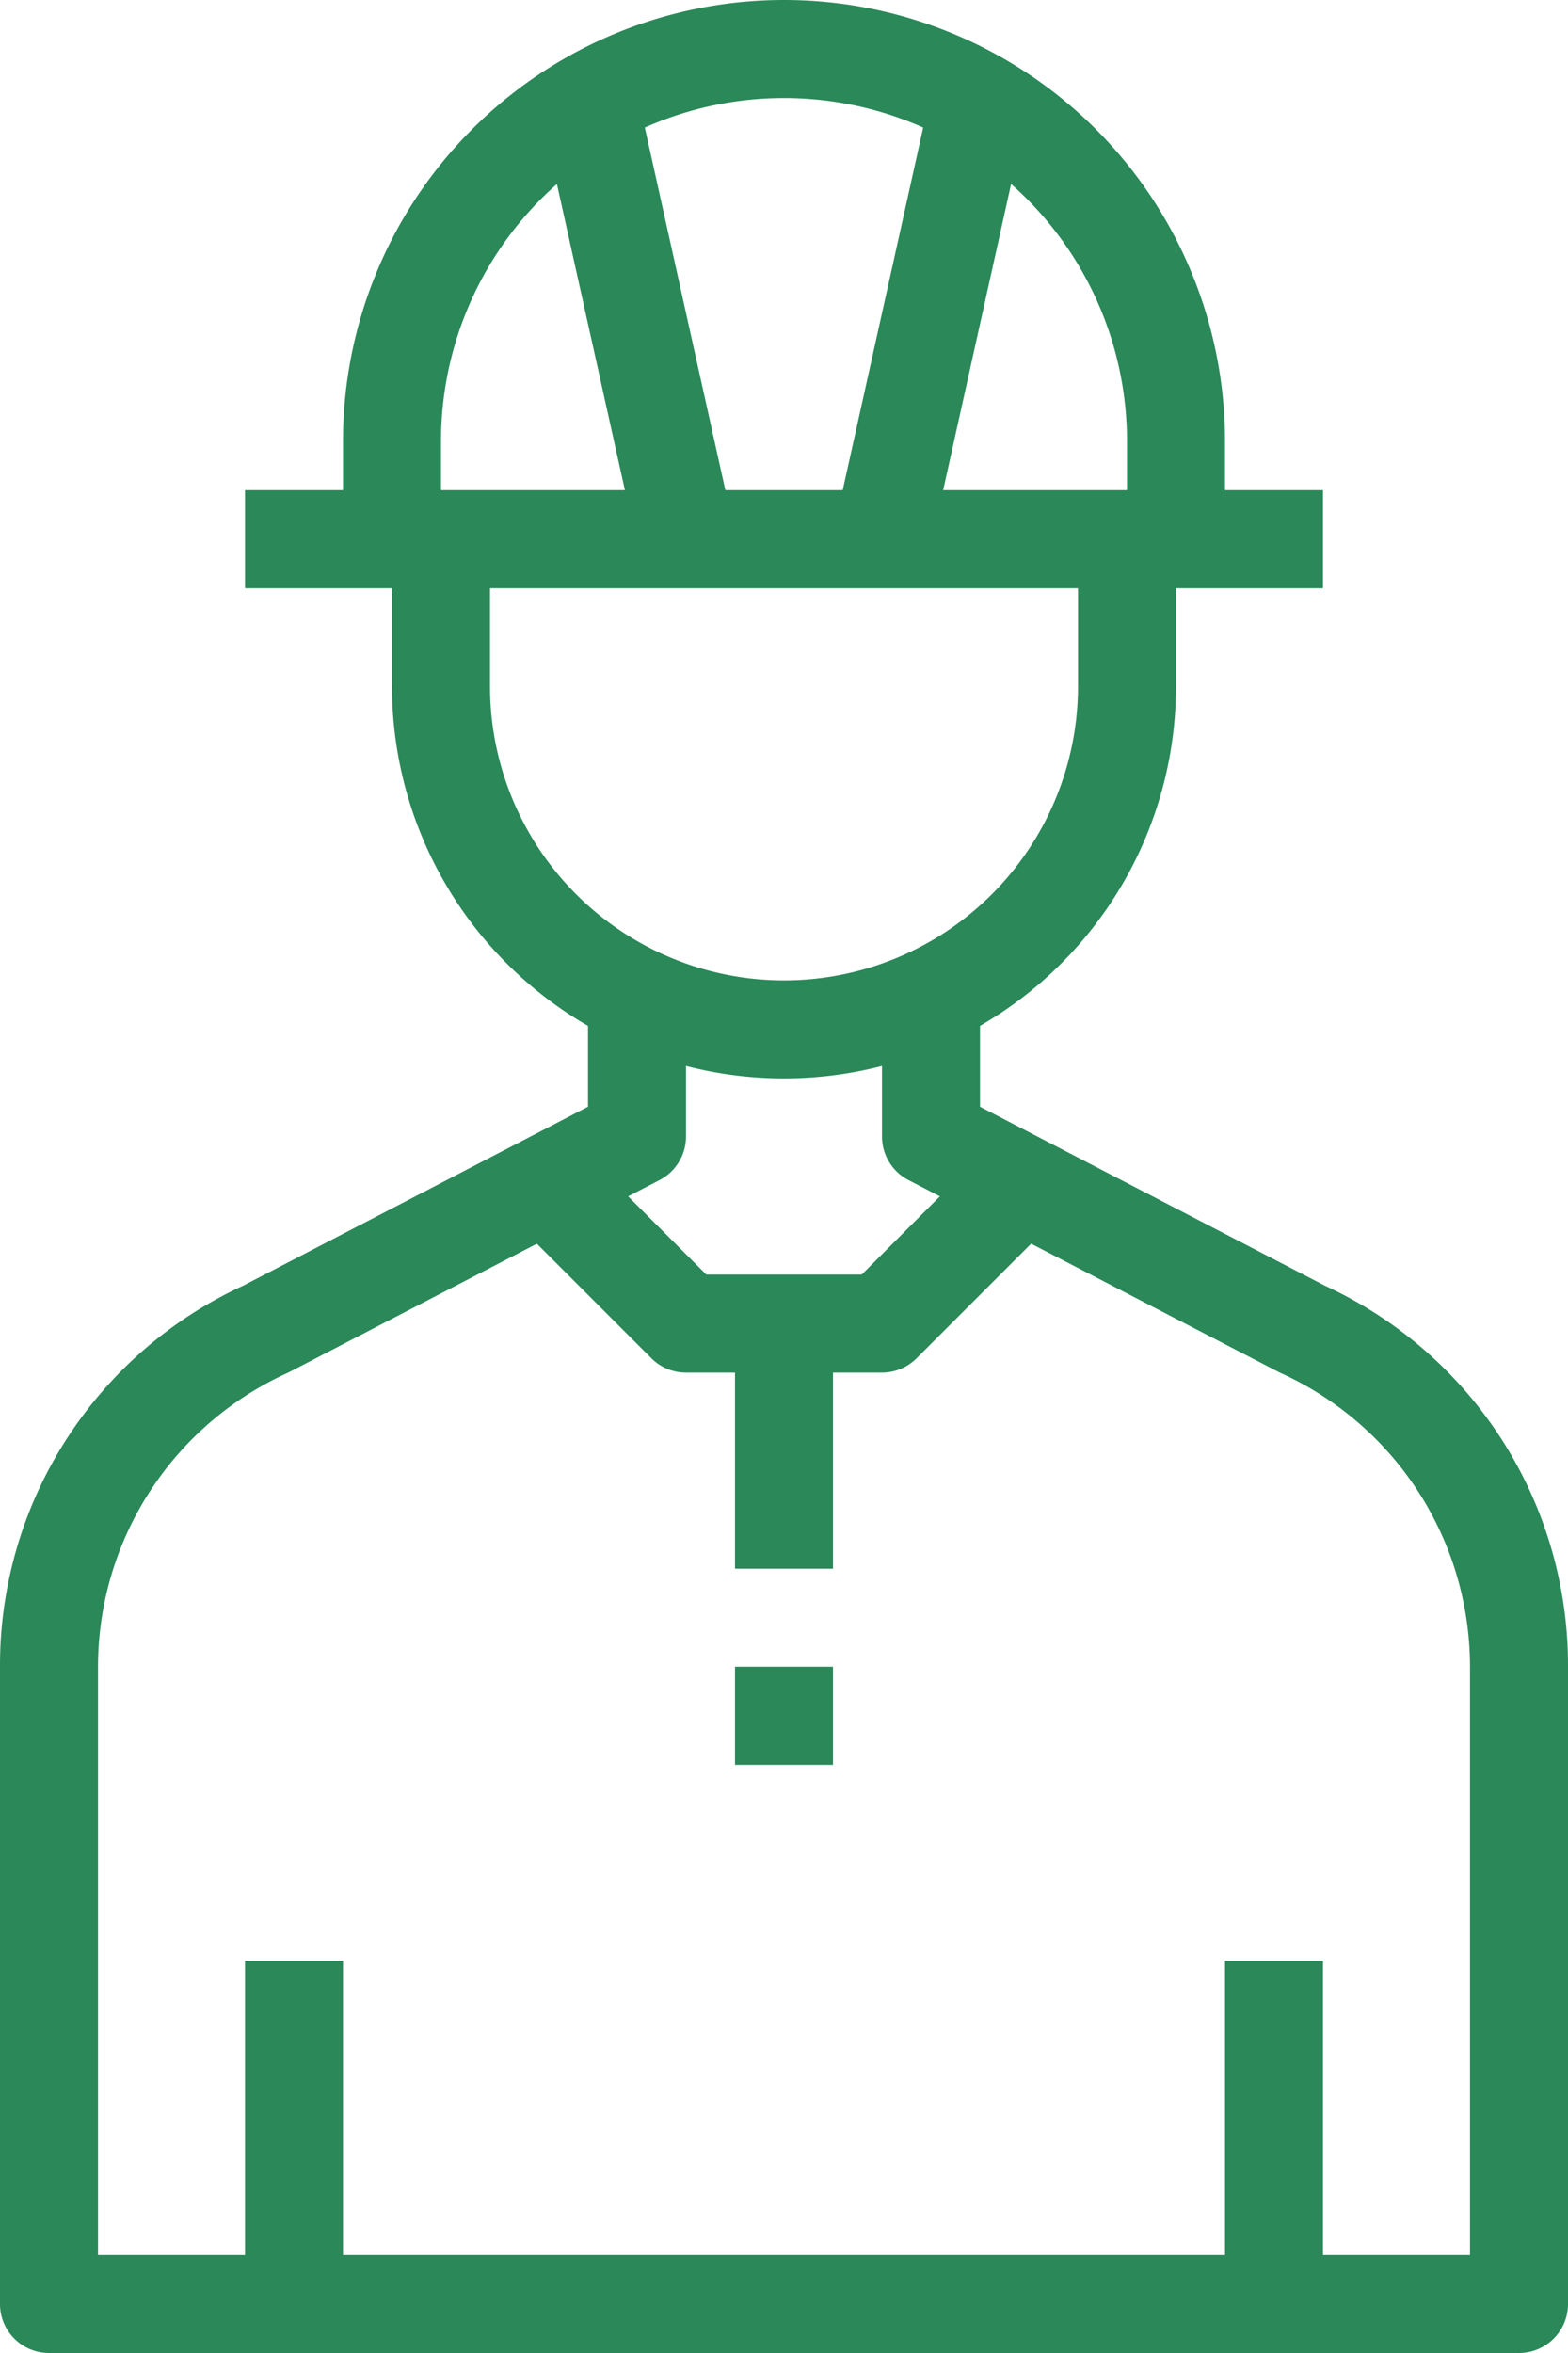<svg xmlns="http://www.w3.org/2000/svg" width="341.334" height="512" viewBox="0 0 341.334 512">
  <g id="worker" transform="translate(-85.333)">
    <g id="Group_7" data-name="Group 7">
      <g id="Group_6" data-name="Group 6">
        <path id="Path_19" data-name="Path 19" d="M320,117.333v32a64,64,0,0,1-128,0v-32H170.667v32a85.333,85.333,0,0,0,170.666,0v-32H320Z" fill="#2a8859"/>
      </g>
    </g>
    <g id="Group_9" data-name="Group 9">
      <g id="Group_8" data-name="Group 8">
        <path id="Path_20" data-name="Path 20" d="M373.739,279.755l-75.072-38.933V213.334H277.334v33.984a10.666,10.666,0,0,0,5.76,9.461l80.832,41.888a70.25,70.25,0,0,1,41.408,64v128H106.667v-128a70.25,70.25,0,0,1,41.408-64l80.832-41.888a10.669,10.669,0,0,0,5.76-9.461V213.334H213.334v27.488l-75.072,38.933a90.954,90.954,0,0,0-52.928,82.912V501.334A10.666,10.666,0,0,0,96,512H416a10.667,10.667,0,0,0,10.667-10.667V362.667A90.956,90.956,0,0,0,373.739,279.755Z" fill="#2a8859"/>
      </g>
    </g>
    <g id="Group_11" data-name="Group 11">
      <g id="Group_10" data-name="Group 10">
        <rect id="Rectangle_1" data-name="Rectangle 1" width="21.333" height="74.667" transform="translate(138.667 426.667)" fill="#2a8859"/>
      </g>
    </g>
    <g id="Group_13" data-name="Group 13">
      <g id="Group_12" data-name="Group 12">
        <rect id="Rectangle_2" data-name="Rectangle 2" width="21.333" height="74.667" transform="translate(352 426.667)" fill="#2a8859"/>
      </g>
    </g>
    <g id="Group_15" data-name="Group 15">
      <g id="Group_14" data-name="Group 14">
        <rect id="Rectangle_3" data-name="Rectangle 3" width="234.667" height="21.333" transform="translate(138.667 106.667)" fill="#2a8859"/>
      </g>
    </g>
    <g id="Group_17" data-name="Group 17">
      <g id="Group_16" data-name="Group 16">
        <path id="Path_21" data-name="Path 21" d="M256,0a96,96,0,0,0-96,96v21.333h21.333V96a74.667,74.667,0,1,1,149.334,0v21.333H352V96A96,96,0,0,0,256,0Z" fill="#2a8859"/>
      </g>
    </g>
    <g id="Group_19" data-name="Group 19">
      <g id="Group_18" data-name="Group 18">
        <rect id="Rectangle_4" data-name="Rectangle 4" width="21.344" height="98.347" transform="translate(202.923 23.649) rotate(-12.527)" fill="#2a8859"/>
      </g>
    </g>
    <g id="Group_21" data-name="Group 21">
      <g id="Group_20" data-name="Group 20">
        <rect id="Rectangle_5" data-name="Rectangle 5" width="98.347" height="21.344" transform="translate(266.922 115.038) rotate(-77.484)" fill="#2a8859"/>
      </g>
    </g>
    <g id="Group_23" data-name="Group 23">
      <g id="Group_22" data-name="Group 22">
        <path id="Path_22" data-name="Path 22" d="M301.792,248.459l-28.875,28.875H239.082l-28.875-28.875-15.083,15.083,32,32a10.662,10.662,0,0,0,7.541,3.125h42.667a10.669,10.669,0,0,0,7.541-3.125l32-32Z" fill="#2a8859"/>
      </g>
    </g>
    <g id="Group_25" data-name="Group 25">
      <g id="Group_24" data-name="Group 24">
        <rect id="Rectangle_6" data-name="Rectangle 6" width="21.333" height="53.333" transform="translate(245.333 288)" fill="#2a8859"/>
      </g>
    </g>
    <g id="Group_27" data-name="Group 27">
      <g id="Group_26" data-name="Group 26">
        <rect id="Rectangle_7" data-name="Rectangle 7" width="21.333" height="21.333" transform="translate(245.333 362.667)" fill="#2a8859"/>
      </g>
    </g>
  </g>
</svg>
